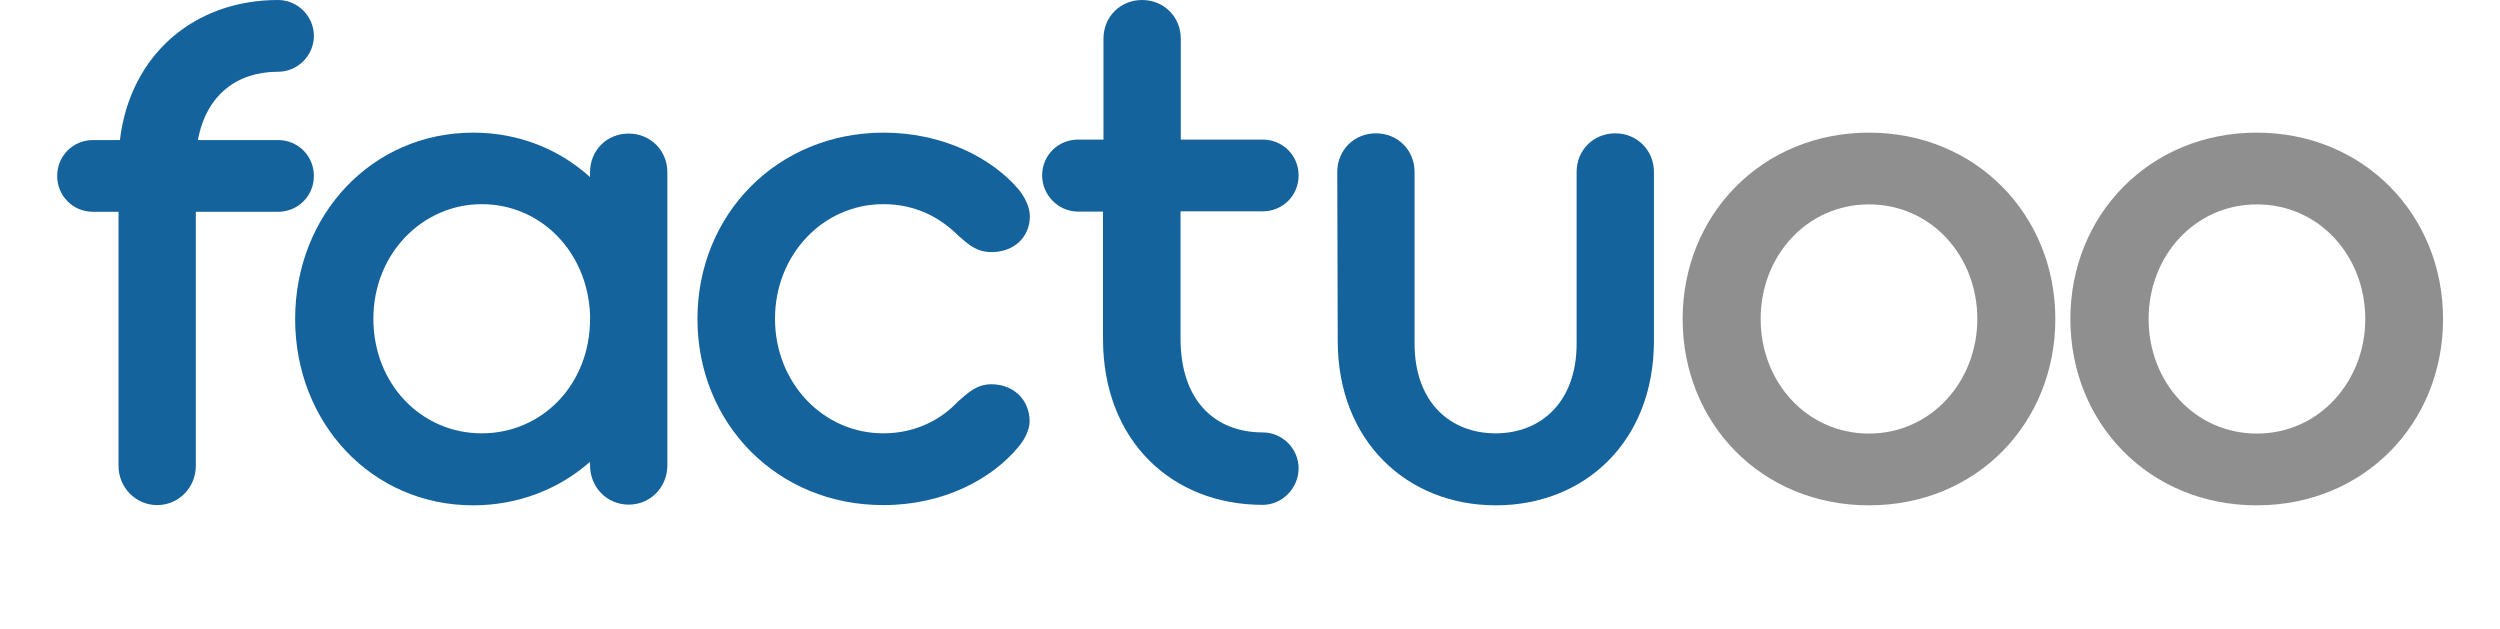 <?xml version="1.0" encoding="utf-8"?>
<!-- Generator: Adobe Illustrator 28.3.0, SVG Export Plug-In . SVG Version: 6.00 Build 0)  -->
<svg version="1.1" id="Layer_1" xmlns="http://www.w3.org/2000/svg" xmlns:xlink="http://www.w3.org/1999/xlink" x="0px" y="0px"
	 viewBox="0 0 1080 271.9" style="enable-background:new 0 0 1080 271.9;" xml:space="preserve">
<style type="text/css">
	.st0{fill:#15639C;}
	.st1{fill:#8F8F8F;}
</style>
<g>
	<path class="st0" d="M51.8,60.5C56.3,23.2,84.3,0,120.1,0c8.5,0,15.5,7,15.5,15.5s-7,15.5-15.5,15.5c-17.7,0-31,10-34.6,29.5h34.6
		c8.5,0,15.5,6.7,15.5,15.5s-7,15.5-15.5,15.5H84.6v109.7c0,9.5-7.5,17-16.7,17s-16.7-7.5-16.7-17V91.5h-11c-8.8,0-15.5-7-15.5-15.5
		s6.7-15.5,15.5-15.5H51.8L51.8,60.5z"/>
	<path class="st0" d="M254.9,199.5c-13.4,11.8-31,18.8-50.5,18.8c-43.8,0-76.9-35.5-76.9-80.5s33.2-80.5,76.9-80.5
		c19.5,0,37,7,50.5,19.2v-2.1c0-9.5,7.3-16.7,16.7-16.7s16.7,7.3,16.7,16.7V201c0,9.5-7.3,17-16.7,17s-16.7-7.5-16.7-17L254.9,199.5
		L254.9,199.5z M254.9,137.8v-2.1c-1.2-27-21.3-47.5-46.8-47.5s-46.8,21.3-46.8,49.5s20.7,49.5,46.8,49.5S254.9,166.1,254.9,137.8z"
		/>
	<path class="st0" d="M301.3,137.8c0-45,34.3-80.5,80.5-80.5c25.5,0,46.8,11,58.3,24.6c3,3.7,4.8,8,4.8,11.5c0,9.2-7,15.5-16.5,15.5
		c-6.7,0-10-3.3-14.3-7c-7.5-7.5-18-13.7-32.5-13.7c-26.1,0-46.8,21.9-46.8,49.5s20.7,49.5,46.8,49.5c14,0,25-6,32.2-13.7
		c4.3-3.7,8-7.5,14.5-7.5c9.5,0,16.5,6.7,16.5,16c0,3.3-1.8,7.5-4.8,11c-11.5,14-32.5,25.2-58.3,25.2
		C335.6,218.3,301.3,182.8,301.3,137.8z"/>
	<path class="st0" d="M450.2,75.8c0-8.8,7-15.5,15.5-15.5h11V16.7C476.7,7.2,484,0,493.4,0s16.7,7.3,16.7,16.7v43.6h35.4
		c8.5,0,15.5,6.7,15.5,15.5s-7,15.5-15.5,15.5H510v55c0,26.7,14.8,40.5,35.5,40.5c8.5,0,15.5,7,15.5,15.5s-7,15.8-15.5,15.8
		c-39.2,0-69-27.7-69-71.7v-55h-11C457.2,91.3,450.2,84.3,450.2,75.8L450.2,75.8z"/>
	<path class="st0" d="M577.7,74.3c0-9.5,7.3-16.7,16.7-16.7c9.5,0,16.7,7.3,16.7,16.7v74.1c0,25.5,15.5,38.8,35,38.8
		s35-13.4,35-38.8V74.3c0-9.5,7.3-16.7,16.7-16.7s16.7,7.3,16.7,16.7v73c0,43.5-30,71-68.3,71s-68.3-27.7-68.3-71L577.7,74.3
		L577.7,74.3z"/>
	<path class="st1" d="M726.9,137.8c0-45,34.3-80.5,80.5-80.5s80.5,35.5,80.5,80.5s-34,80.5-80.5,80.5S726.9,182.8,726.9,137.8z
		 M854.2,137.8c0-27.3-20-49.5-46.8-49.5s-46.8,22.2-46.8,49.5s20,49.5,46.8,49.5S854.2,164.8,854.2,137.8z"/>
	<path class="st1" d="M894.4,137.8c0-45,34.3-80.5,80.5-80.5s80.5,35.5,80.5,80.5s-34,80.5-80.5,80.5S894.4,182.8,894.4,137.8z
		 M1021.8,137.8c0-27.3-20-49.5-46.8-49.5s-46.8,22.2-46.8,49.5s20,49.5,46.8,49.5S1021.8,164.8,1021.8,137.8z"/>
</g>
</svg>
